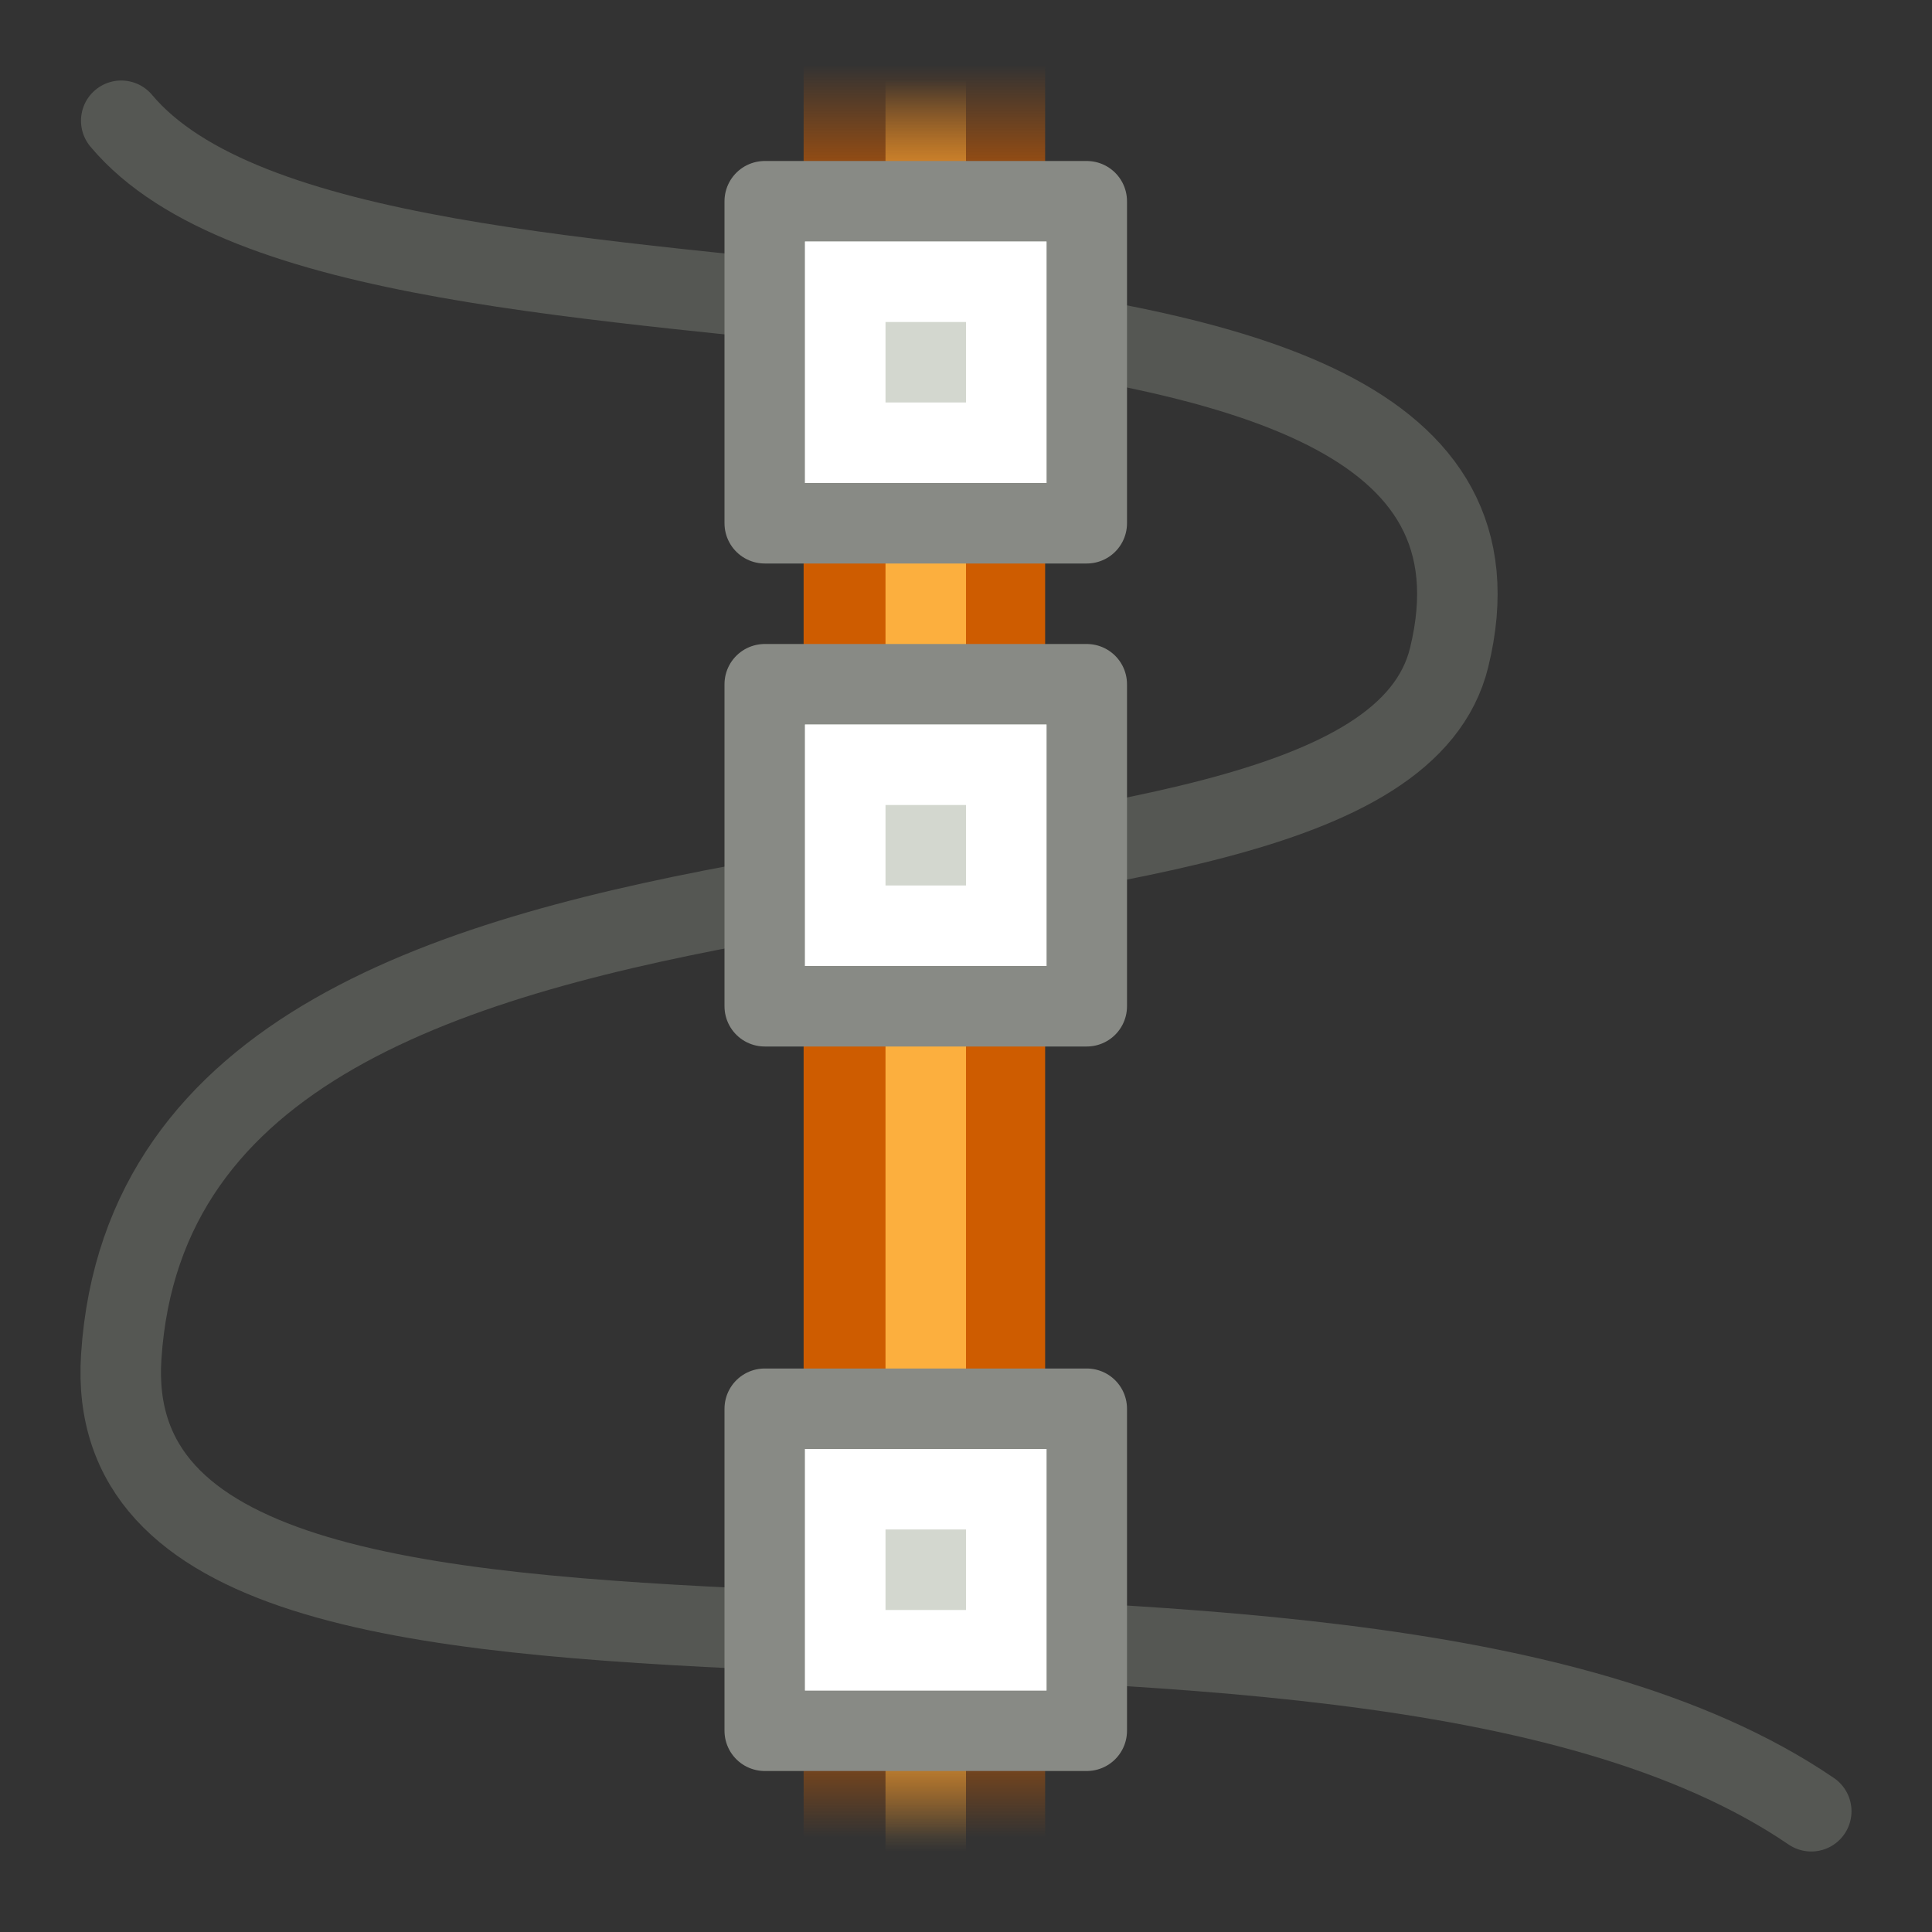 <?xml version="1.0" encoding="UTF-8" standalone="no"?>
<svg
   xmlns:dc="http://purl.org/dc/elements/1.1/"
   xmlns:cc="http://creativecommons.org/ns#"
   xmlns:rdf="http://www.w3.org/1999/02/22-rdf-syntax-ns#"
   xmlns:svg="http://www.w3.org/2000/svg"
   xmlns="http://www.w3.org/2000/svg"
   xmlns:xlink="http://www.w3.org/1999/xlink"
   xmlns:sodipodi="http://sodipodi.sourceforge.net/DTD/sodipodi-0.dtd"
   xmlns:inkscape="http://www.inkscape.org/namespaces/inkscape"
   id="svg1"
   width="24"
   height="24"
   version="1.1"
   sodipodi:docname="align-horizontal-node.svg"
   viewBox="0 0 24 24">
  <rect x="0" y="0" width="24" height="24" fill="#333333" stroke="none"/>
  <sodipodi:namedview
     pagecolor="#ffffff"
     bordercolor="#666666"
     inkscape:rotation="0"
     borderopacity="1"
     objecttolerance="10"
     gridtolerance="10"
     guidetolerance="10"
     inkscape:pageopacity="0"
     inkscape:pageshadow="2"
     inkscape:window-width="640"
     inkscape:window-height="480"
     id="namedview54"
     showgrid="false" />
  <defs
     id="defs3">
    <radialGradient
       cx="83.243"
       cy="228"
       fx="83.243"
       fy="228"
       gradientTransform="translate(-1384,-1591.999)"
       gradientUnits="userSpaceOnUse"
       id="radialGradient13892"
       inkscape:collect="always"
       r="8"
       xlink:href="#linearGradient10735" />
    <linearGradient
       id="linearGradient10735">
      <stop
         id="stop10737"
         offset="0"
         style="stop-color:#c0c0c0;stop-opacity:0;" />
      <stop
         id="stop10739"
         offset="1"
         style="stop-color:#c0c0c0;stop-opacity:0;" />
    </linearGradient>
    <linearGradient
       gradientTransform="matrix(1.498,0,0,1.398,548.768,204.964)"
       gradientUnits="userSpaceOnUse"
       id="linearGradient13724"
       inkscape:collect="always"
       x1="1469"
       x2="1482"
       xlink:href="#linearGradient11207"
       y1="34.5"
       y2="34.5" />
    <linearGradient
       gradientUnits="userSpaceOnUse"
       id="linearGradient13896"
       inkscape:collect="always"
       x1="187.5"
       x2="187.5"
       xlink:href="#linearGradient12319"
       y1="491.5"
       y2="470.5" />
    <linearGradient
       id="linearGradient12319">
      <stop
         id="stop12321"
         offset="0"
         style="stop-color:#ce5c00;stop-opacity:0;" />
      <stop
         id="stop12329"
         offset="0.09"
         style="stop-color:#ce5c00;stop-opacity:1;" />
      <stop
         id="stop12327"
         offset="0.908"
         style="stop-color:#ce5c00;stop-opacity:1;" />
      <stop
         id="stop12323"
         offset="1"
         style="stop-color:#ce5c00;stop-opacity:0;" />
    </linearGradient>
    <linearGradient
       gradientUnits="userSpaceOnUse"
       id="linearGradient13894"
       inkscape:collect="always"
       x1="187.5"
       x2="187.5"
       xlink:href="#linearGradient12319"
       y1="491.5"
       y2="470.5" />
    <linearGradient
       gradientTransform="rotate(90,-114,1478)"
       gradientUnits="userSpaceOnUse"
       id="linearGradient13898"
       inkscape:collect="always"
       x1="145"
       x2="167"
       xlink:href="#linearGradient12306"
       y1="1352.5"
       y2="1352.5" />
    <linearGradient
       id="linearGradient11207">
      <stop
         id="stop11209"
         offset="0"
         style="stop-color:#d3d7cf;stop-opacity:1;" />
      <stop
         id="stop11211"
         offset="1"
         style="stop-color:#d3d7cf;stop-opacity:1;" />
    </linearGradient>
    <linearGradient
       id="linearGradient12306">
      <stop
         id="stop12308"
         offset="0"
         style="stop-color:#fcaf3e;stop-opacity:0;" />
      <stop
         id="stop12317"
         offset="0.088"
         style="stop-color:#fcaf3e;stop-opacity:1;" />
      <stop
         id="stop12315"
         offset="0.908"
         style="stop-color:#fcaf3e;stop-opacity:1;" />
      <stop
         id="stop12310"
         offset="1"
         style="stop-color:#fcaf3e;stop-opacity:0;" />
    </linearGradient>
    <linearGradient
       inkscape:collect="always"
       xlink:href="#linearGradient11207"
       id="linearGradient58"
       gradientUnits="userSpaceOnUse"
       gradientTransform="matrix(1.498,0,0,1.398,548.768,204.964)"
       x1="1469"
       y1="34.5"
       x2="1482"
       y2="34.5" />
    <linearGradient
       inkscape:collect="always"
       xlink:href="#linearGradient11207"
       id="linearGradient60"
       gradientUnits="userSpaceOnUse"
       gradientTransform="matrix(1.498,0,0,1.398,548.768,204.964)"
       x1="1469"
       y1="34.5"
       x2="1482"
       y2="34.5" />
  </defs>
  <g
     id="node_valign"
     transform="translate(0,-1736)">
    <rect
       height="24"
       id="rect11750"
       style="display:inline;overflow:visible;visibility:visible;fill:url(#radialGradient13892);fill-opacity:1;fill-rule:nonzero;stroke:none;stroke-width:1;stroke-linecap:round;stroke-linejoin:miter;stroke-miterlimit:4;stroke-dasharray:none;stroke-dashoffset:0;stroke-opacity:1;marker:none;marker-start:none;marker-mid:none;marker-end:none;enable-background:accumulate"
       transform="scale(-1)"
       width="24"
       x="-24"
       y="-1760" />
    <g
       id="g11765"
       style="fill:url(#linearGradient13896);fill-opacity:1;stroke:none"
       transform="matrix(-1.5,0,0,-1.048,294.233,2251.904)">
      <rect
         height="21"
         id="rect11767"
         style="fill:url(#linearGradient13894);fill-opacity:1;stroke:none;stroke-width:1;stroke-linecap:round;stroke-linejoin:round;stroke-miterlimit:4;stroke-dasharray:none;stroke-dashoffset:0;stroke-opacity:1"
         width="2"
         x="187.5"
         y="470.5" />
    </g>
    <path
       d="m 1.506,1737.5 c 2.999,3.578 17.971,0.634 16.496,6.667 -1,4.089 -15.996,1.022 -16.496,8.688 -0.366,5.61 14.996,1.556 20.994,5.645"
       id="path11893"
       inkscape:connector-curvature="0"
       sodipodi:nodetypes="cssc"
       style="display:inline;fill:none;fill-opacity:0.75;fill-rule:evenodd;stroke:#555753;stroke-width:1;stroke-linecap:round;stroke-linejoin:round;stroke-miterlimit:0;stroke-dasharray:none;stroke-opacity:1" />
    <path
       d="m 11.5,1737.5 v 21"
       id="path11769"
       inkscape:connector-curvature="0"
       sodipodi:nodetypes="cc"
       style="display:inline;overflow:visible;visibility:visible;fill:#fcaf3e;fill-opacity:1;fill-rule:evenodd;stroke:url(#linearGradient13898);stroke-width:1;stroke-linecap:square;stroke-linejoin:round;stroke-miterlimit:4;stroke-dasharray:none;stroke-dashoffset:0;stroke-opacity:1;marker:none;marker-start:none;marker-mid:none;marker-end:none;enable-background:accumulate" />
    <g
       id="use11745"
       inkscape:label="#g14209"
       transform="translate(-1268,1535)">
      <path
         d="m 1277.5,203.5 h 4 v 4 h -4 z"
         id="path20341"
         inkscape:connector-curvature="0"
         style="display:inline;overflow:visible;visibility:visible;opacity:1;fill:url(#linearGradient58);fill-opacity:1;fill-rule:evenodd;stroke:#888a85;stroke-width:1;stroke-linecap:butt;stroke-linejoin:round;stroke-miterlimit:0;stroke-dasharray:none;stroke-dashoffset:0;stroke-opacity:1;marker:none;marker-start:none;marker-mid:none;marker-end:none;enable-background:accumulate" />
      <path
         d="m 1278.5,204.5 h 2 v 2 h -2 z"
         id="path20343"
         inkscape:connector-curvature="0"
         style="fill:none;fill-opacity:1;stroke:#ffffff;stroke-width:1;stroke-linecap:round;stroke-linejoin:miter;stroke-miterlimit:4;stroke-opacity:1" />
    </g>
    <g
       id="use11889"
       inkscape:label="#g14209"
       transform="translate(-1268,1541)">
      <path
         d="m 1277.5,203.5 h 4 v 4 h -4 z"
         id="path42"
         inkscape:connector-curvature="0"
         style="display:inline;overflow:visible;visibility:visible;opacity:1;fill:url(#linearGradient60);fill-opacity:1;fill-rule:evenodd;stroke:#888a85;stroke-width:1;stroke-linecap:butt;stroke-linejoin:round;stroke-miterlimit:0;stroke-dasharray:none;stroke-dashoffset:0;stroke-opacity:1;marker:none;marker-start:none;marker-mid:none;marker-end:none;enable-background:accumulate" />
      <path
         d="m 1278.5,204.5 h 2 v 2 h -2 z"
         id="path44"
         inkscape:connector-curvature="0"
         style="fill:none;fill-opacity:1;stroke:#ffffff;stroke-width:1;stroke-linecap:round;stroke-linejoin:miter;stroke-miterlimit:4;stroke-opacity:1" />
    </g>
    <g
       id="use11891"
       inkscape:label="#g14209"
       transform="translate(-1268,1550)">
      <path
         d="m 1277.5,203.5 h 4 v 4 h -4 z"
         id="path47"
         inkscape:connector-curvature="0"
         style="display:inline;overflow:visible;visibility:visible;opacity:1;fill:url(#linearGradient13724);fill-opacity:1;fill-rule:evenodd;stroke:#888a85;stroke-width:1;stroke-linecap:butt;stroke-linejoin:round;stroke-miterlimit:0;stroke-dasharray:none;stroke-dashoffset:0;stroke-opacity:1;marker:none;marker-start:none;marker-mid:none;marker-end:none;enable-background:accumulate" />
      <path
         d="m 1278.5,204.5 h 2 v 2 h -2 z"
         id="path49"
         inkscape:connector-curvature="0"
         style="fill:none;fill-opacity:1;stroke:#ffffff;stroke-width:1;stroke-linecap:round;stroke-linejoin:miter;stroke-miterlimit:4;stroke-opacity:1" />
    </g>
  </g>
</svg>
